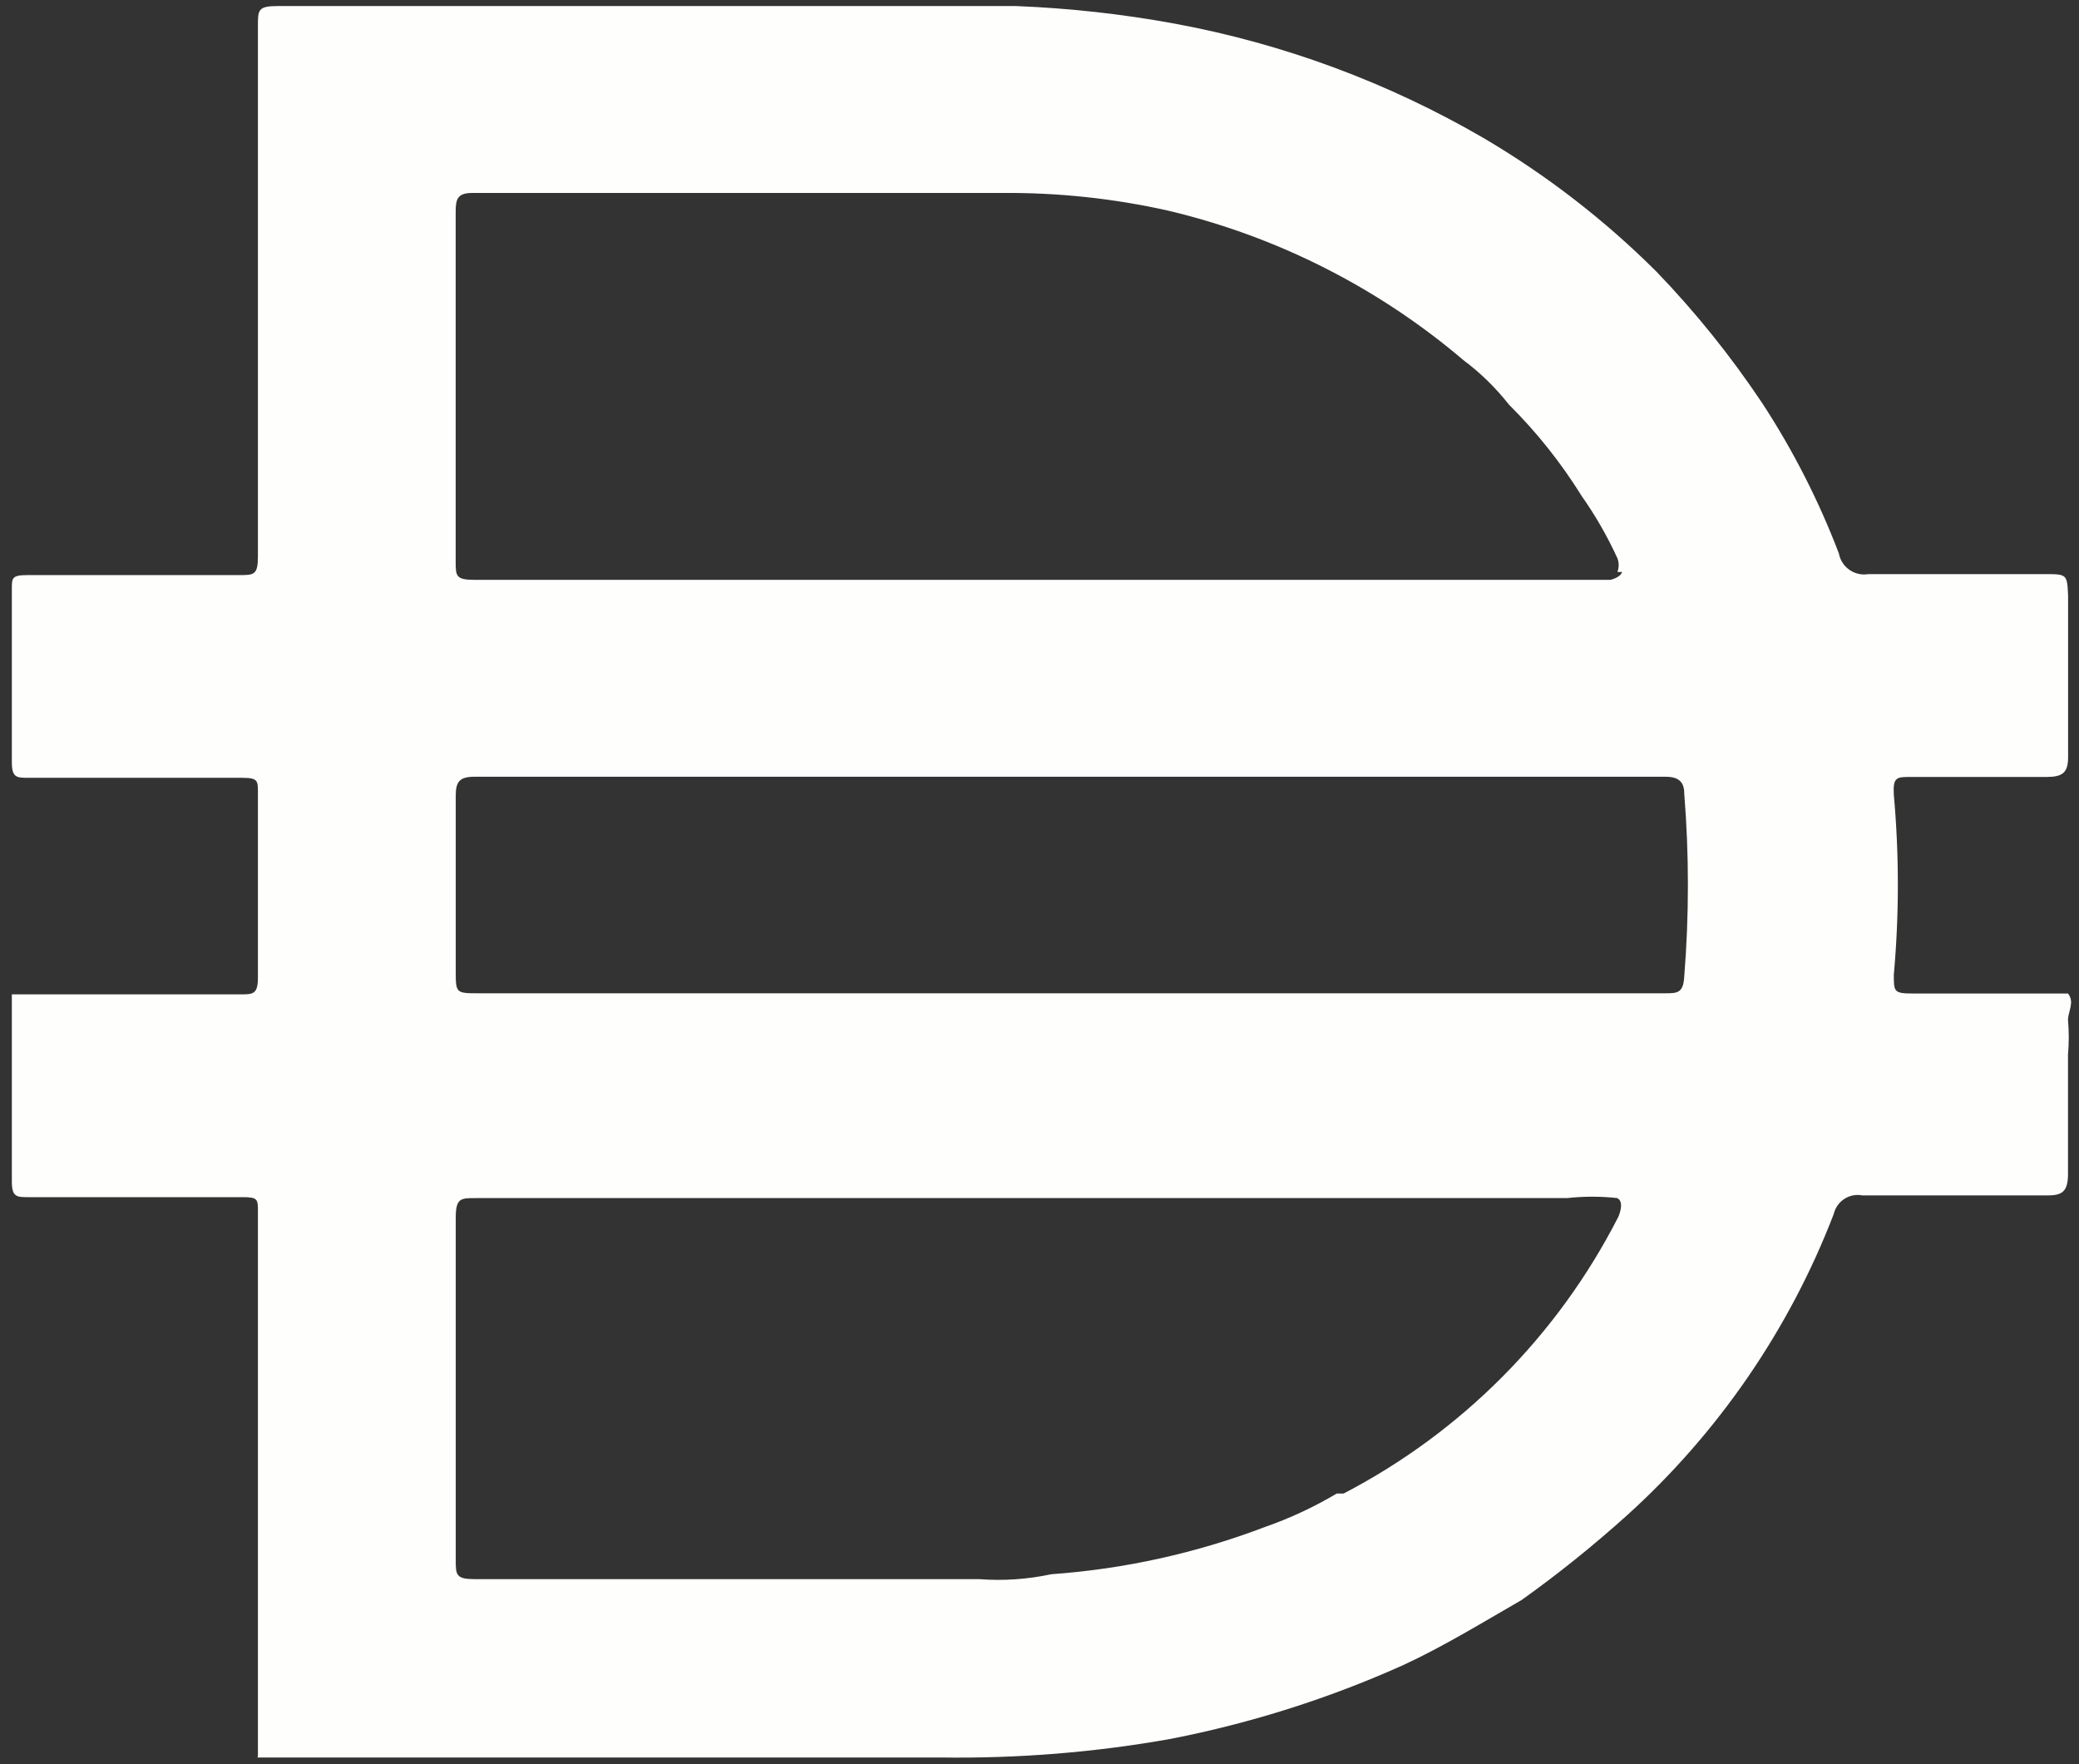 <svg width="66" height="56" viewBox="0 0 66 56" fill="none" xmlns="http://www.w3.org/2000/svg">
<rect x="0" y="0" width="66" height="56" fill="#333333" stroke="none"/>
<path d="M33.843 31.53H52.842C53.247 31.53 53.438 31.53 53.468 30.999C53.623 29.066 53.623 27.122 53.468 25.187C53.468 24.812 53.281 24.656 52.873 24.656H15.062C14.594 24.656 14.468 24.812 14.468 25.25V30.812C14.468 31.53 14.468 31.53 15.217 31.53H33.843V31.53ZM51.346 18.156C51.4 18.014 51.4 17.859 51.346 17.72C51.029 17.029 50.653 16.37 50.216 15.751C49.559 14.693 48.785 13.719 47.903 12.844C47.487 12.315 47.005 11.84 46.465 11.438C43.761 9.136 40.546 7.507 37.09 6.688C35.346 6.296 33.564 6.109 31.777 6.125H14.997C14.529 6.125 14.466 6.312 14.466 6.719V17.812C14.466 18.28 14.466 18.406 15.06 18.406H51.121C51.121 18.406 51.434 18.343 51.496 18.156H51.343H51.346ZM51.346 38.031C50.815 37.972 50.279 37.972 49.748 38.031H15.093C14.625 38.031 14.468 38.031 14.468 38.656V49.501C14.468 50.001 14.468 50.127 15.093 50.127H31.093C31.858 50.185 32.623 50.131 33.373 49.971C35.695 49.805 37.978 49.301 40.156 48.471C40.948 48.196 41.713 47.838 42.436 47.409H42.654C46.405 45.458 49.451 42.393 51.373 38.631C51.373 38.631 51.591 38.159 51.346 38.035V38.031ZM8.188 55.749V55.563V48.282V45.813V38.469C8.188 38.062 8.188 38.001 7.689 38.001H0.907C0.531 38.001 0.376 38.001 0.376 37.502V31.564H7.626C8.031 31.564 8.188 31.564 8.188 31.033V25.158C8.188 24.782 8.188 24.69 7.689 24.69H0.907C0.531 24.69 0.376 24.69 0.376 24.191V18.692C0.376 18.347 0.376 18.255 0.875 18.255H7.594C8.062 18.255 8.188 18.255 8.188 17.661V0.817C8.188 0.318 8.188 0.192 8.814 0.192H32.25C33.951 0.259 35.641 0.446 37.312 0.754C40.757 1.391 44.067 2.622 47.093 4.379C49.1 5.56 50.947 6.987 52.592 8.629C53.83 9.914 54.946 11.305 55.936 12.785C56.919 14.286 57.736 15.89 58.377 17.567C58.456 18.003 58.874 18.298 59.311 18.224H64.904C65.622 18.224 65.622 18.224 65.654 18.912V24.038C65.654 24.537 65.467 24.663 64.965 24.663H60.652C60.215 24.663 60.089 24.663 60.121 25.226C60.292 27.129 60.292 29.039 60.121 30.943C60.121 31.474 60.121 31.537 60.717 31.537H65.651C65.87 31.818 65.651 32.099 65.651 32.383C65.683 32.745 65.683 33.112 65.651 33.474V37.257C65.651 37.788 65.496 37.945 65.026 37.945H59.12C58.708 37.866 58.307 38.13 58.213 38.539C56.806 42.195 54.556 45.474 51.65 48.102C50.587 49.058 49.471 49.958 48.306 50.788C47.055 51.508 45.838 52.257 44.555 52.851C42.195 53.913 39.72 54.696 37.18 55.194C34.768 55.626 32.322 55.822 29.867 55.788H8.179V55.756L8.188 55.749Z" fill="#FEFEFD"/>
</svg>
